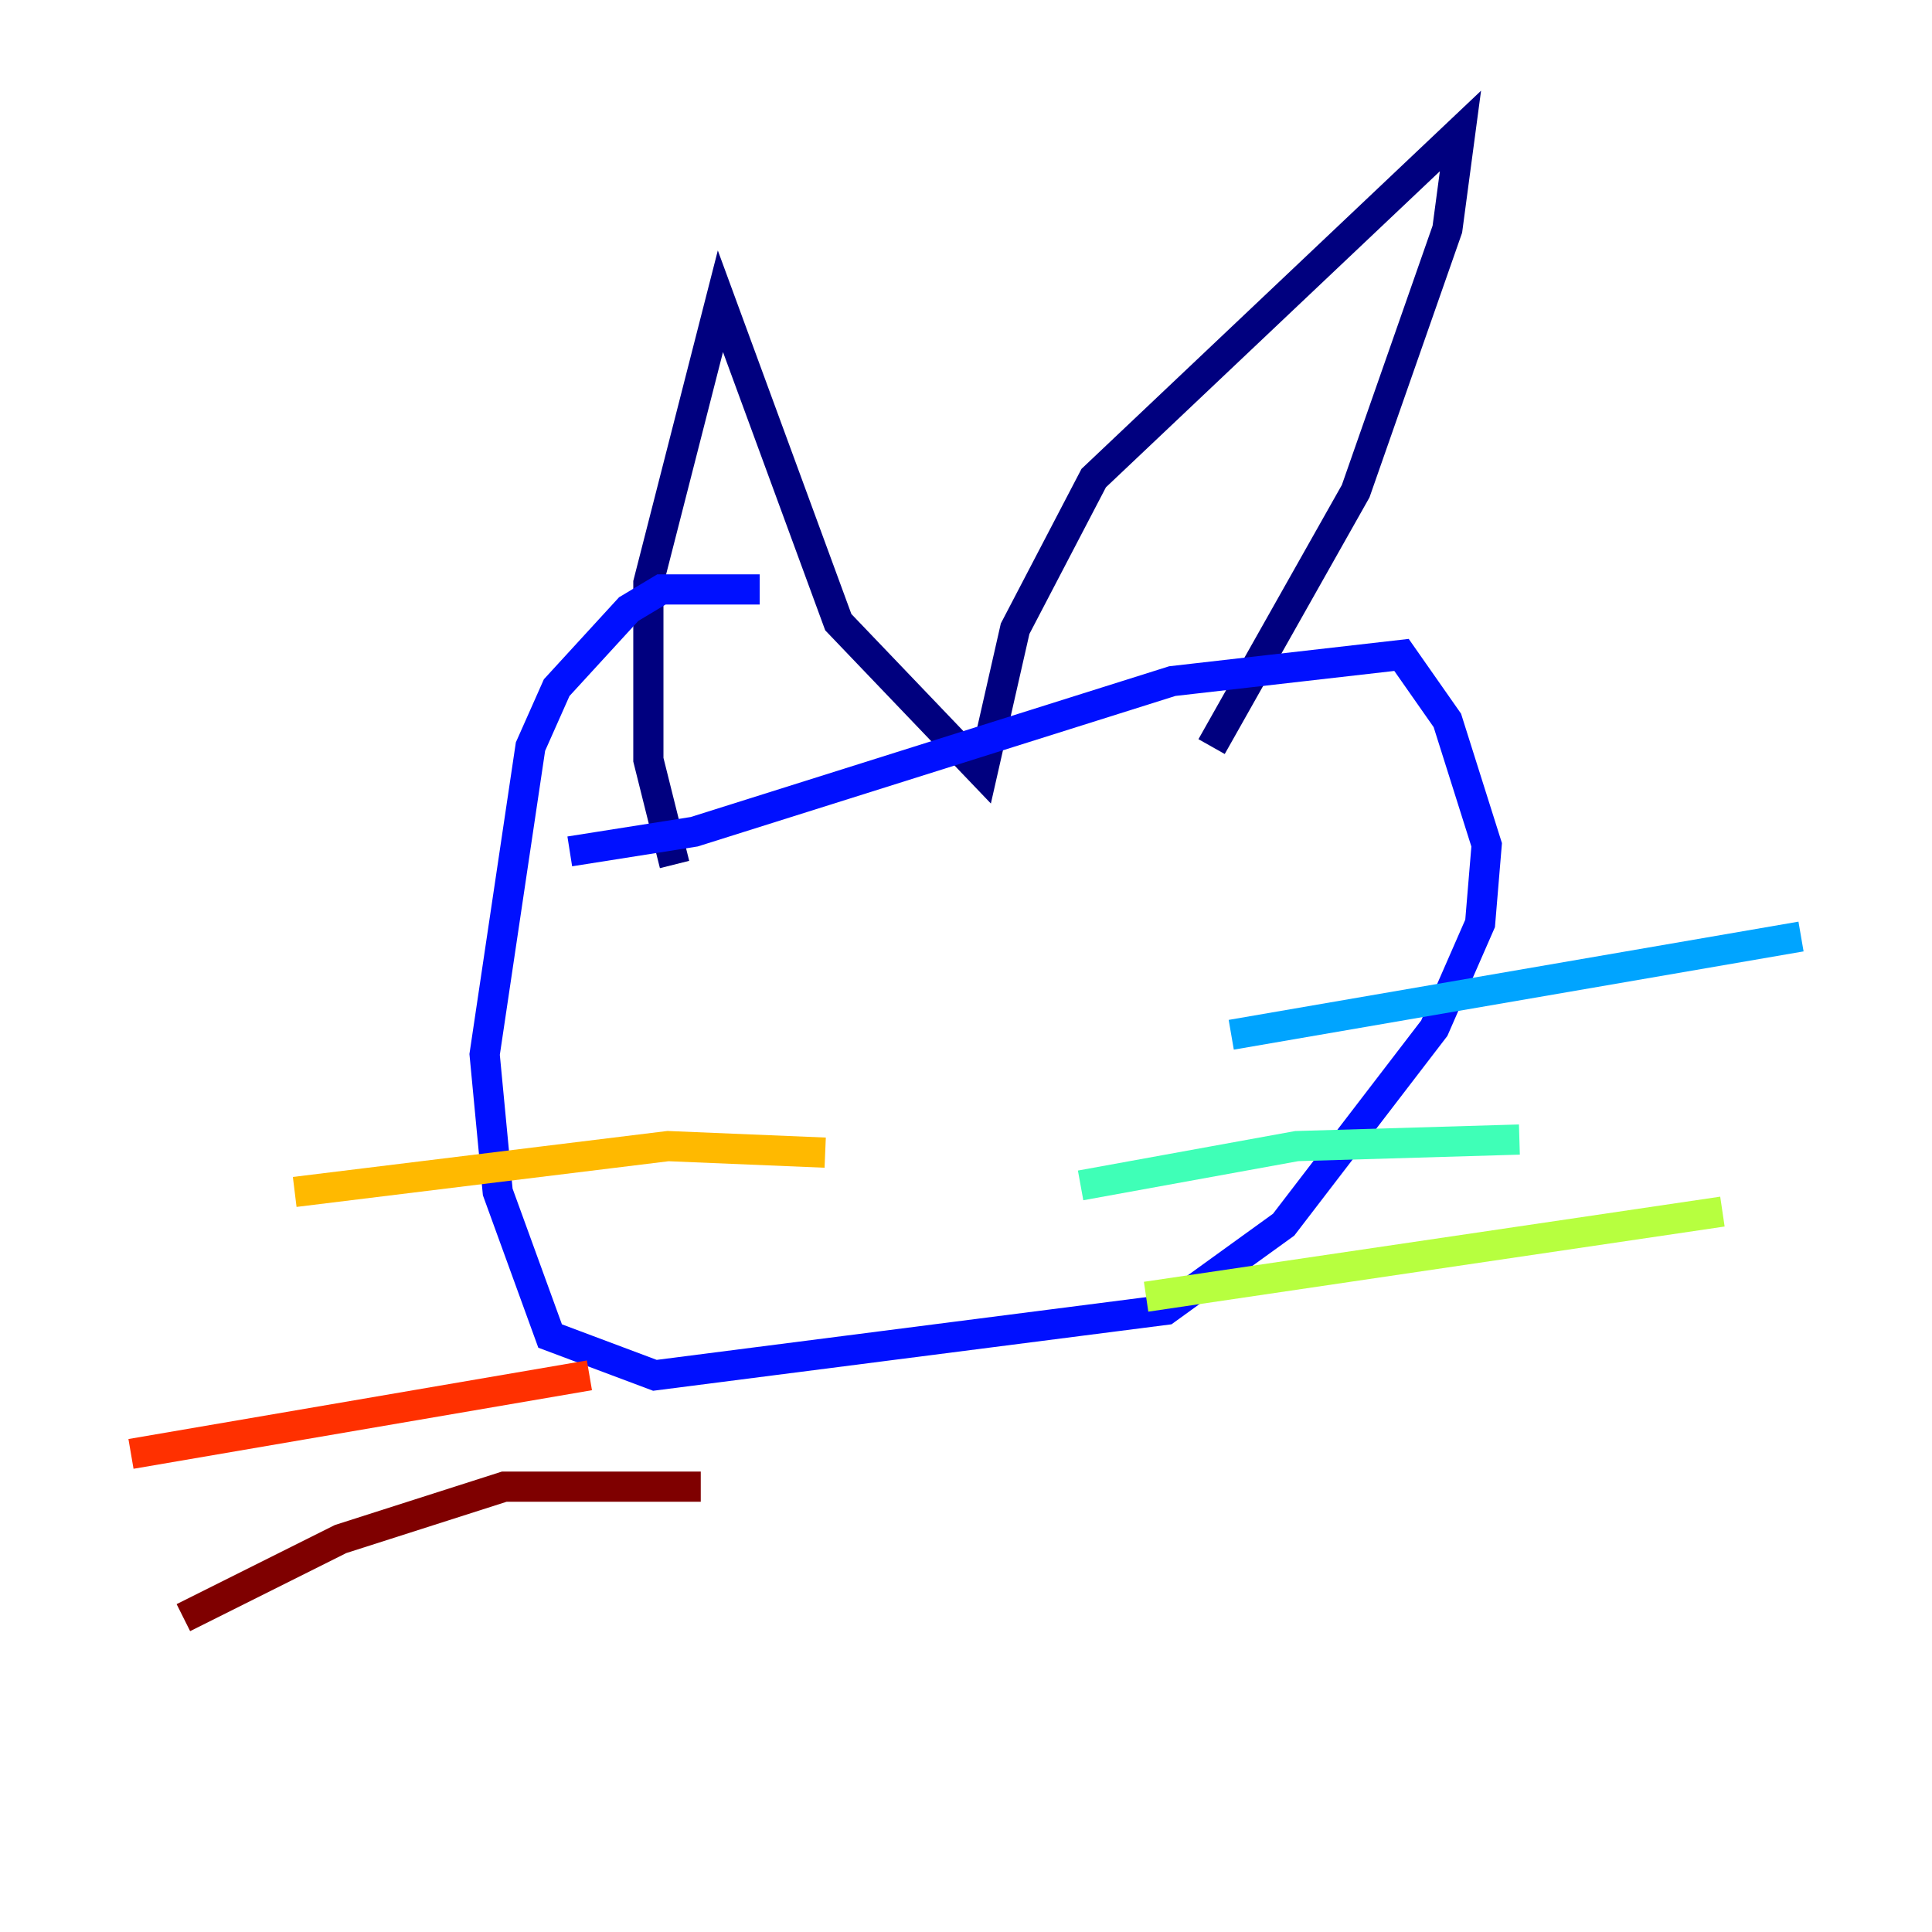 <?xml version="1.0" encoding="utf-8" ?>
<svg baseProfile="tiny" height="128" version="1.2" viewBox="0,0,128,128" width="128" xmlns="http://www.w3.org/2000/svg" xmlns:ev="http://www.w3.org/2001/xml-events" xmlns:xlink="http://www.w3.org/1999/xlink"><defs /><polyline fill="none" points="44.691,57.275 42.956,50.332 42.956,38.617 47.729,19.959 55.539,41.22 65.085,51.2 67.254,41.654 72.461,31.675 96.759,8.678 95.891,15.186 89.817,32.542 80.271,49.464" stroke="#00007f" stroke-width="2" /><polyline fill="none" points="37.749,56.407 45.993,55.105 77.668,45.125 92.854,43.39 95.891,47.729 98.495,55.973 98.061,61.18 95.024,68.122 85.044,81.139 77.234,86.78 43.39,91.119 36.447,88.515 32.976,78.969 32.108,69.858 35.146,49.464 36.881,45.559 41.654,40.352 43.824,39.051 50.332,39.051" stroke="#0010ff" stroke-width="2" /><polyline fill="none" points="81.573,68.556 119.322,62.047" stroke="#00a4ff" stroke-width="2" /><polyline fill="none" points="71.593,78.536 85.912,75.932 100.664,75.498" stroke="#3fffb7" stroke-width="2" /><polyline fill="none" points="75.932,85.912 114.115,80.271" stroke="#b7ff3f" stroke-width="2" /><polyline fill="none" points="54.671,76.366 44.258,75.932 19.525,78.969" stroke="#ffb900" stroke-width="2" /><polyline fill="none" points="39.051,91.119 8.678,96.325" stroke="#ff3000" stroke-width="2" /><polyline fill="none" points="46.427,98.495 33.41,98.495 22.563,101.966 12.149,107.173" stroke="#7f0000" stroke-width="2" /></svg>